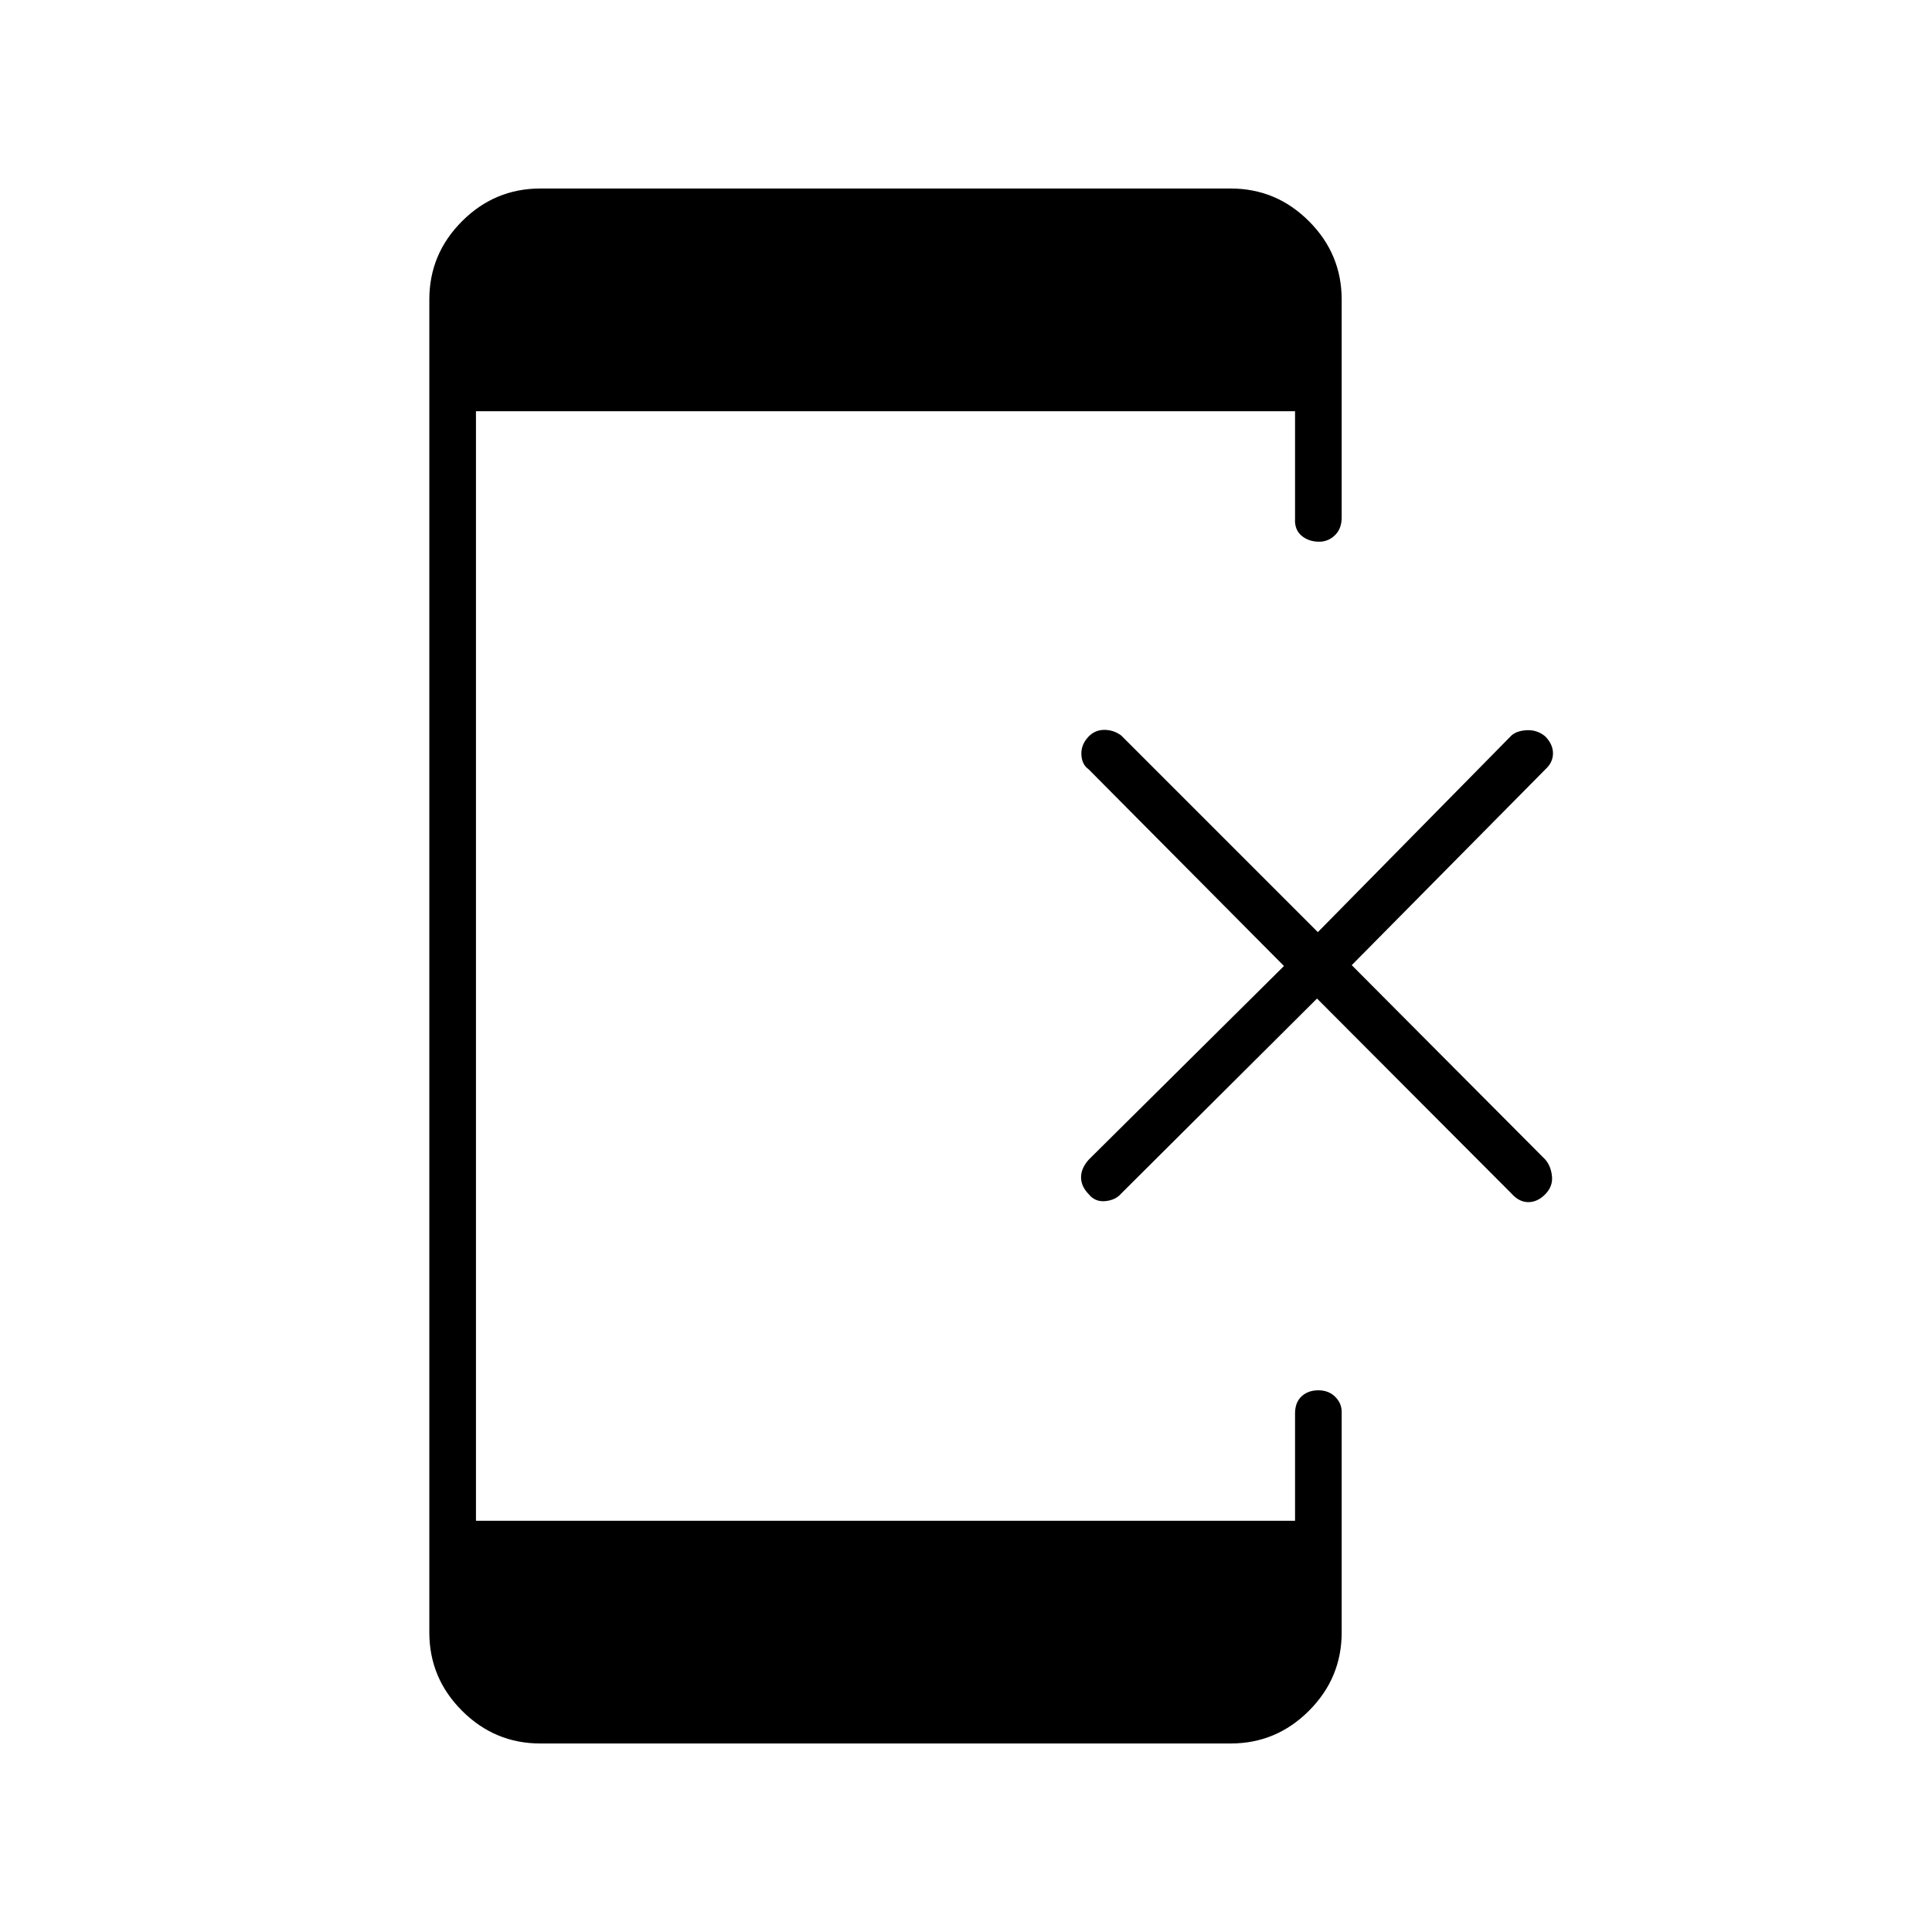 <svg xmlns="http://www.w3.org/2000/svg" height="40" viewBox="0 -960 960 960" width="40"><path d="m654.42-463.83-97.3 96.89q-2.79 3.27-7.87 3.77t-8.25-3.41q-3.83-3.92-3.83-8.42t3.81-8.77L638-480l-97.06-97.73q-3.44-2.44-3.61-7.44-.16-5 3.67-8.91 3.17-3.25 7.75-3.25t8.35 2.77l97.73 97.73 96.23-97.73q2.77-2.44 7.86-2.61 5.08-.16 8.91 3.09 3.84 3.91 3.84 8.41t-3.77 7.94l-96.23 97.31 96.23 96.65q2.77 3.27 3.27 8.27t-3.34 8.92q-3.83 3.91-8.41 3.91-4.59 0-8.38-4.27l-96.62-96.89ZM268.5-93.67q-22.66 0-38.91-16.25-16.26-16.26-16.26-38.91v-662.34q0-22.65 16.26-38.91 16.25-16.25 38.91-16.25h343q22.66 0 38.91 16.25 16.26 16.26 16.26 38.91v108.34q0 5.5-3.32 8.75-3.31 3.25-7.85 3.25-5.25 0-8.79-3-3.54-3-3.21-8.5v-53.34h-407v551.34h407v-53.34q0-5.5 3.25-8.5t8.33-3q5.09 0 8.34 3.2 3.25 3.19 3.25 7.55v109.59q0 22.65-16.26 38.91-16.25 16.25-38.91 16.25h-343Z"/></svg>
